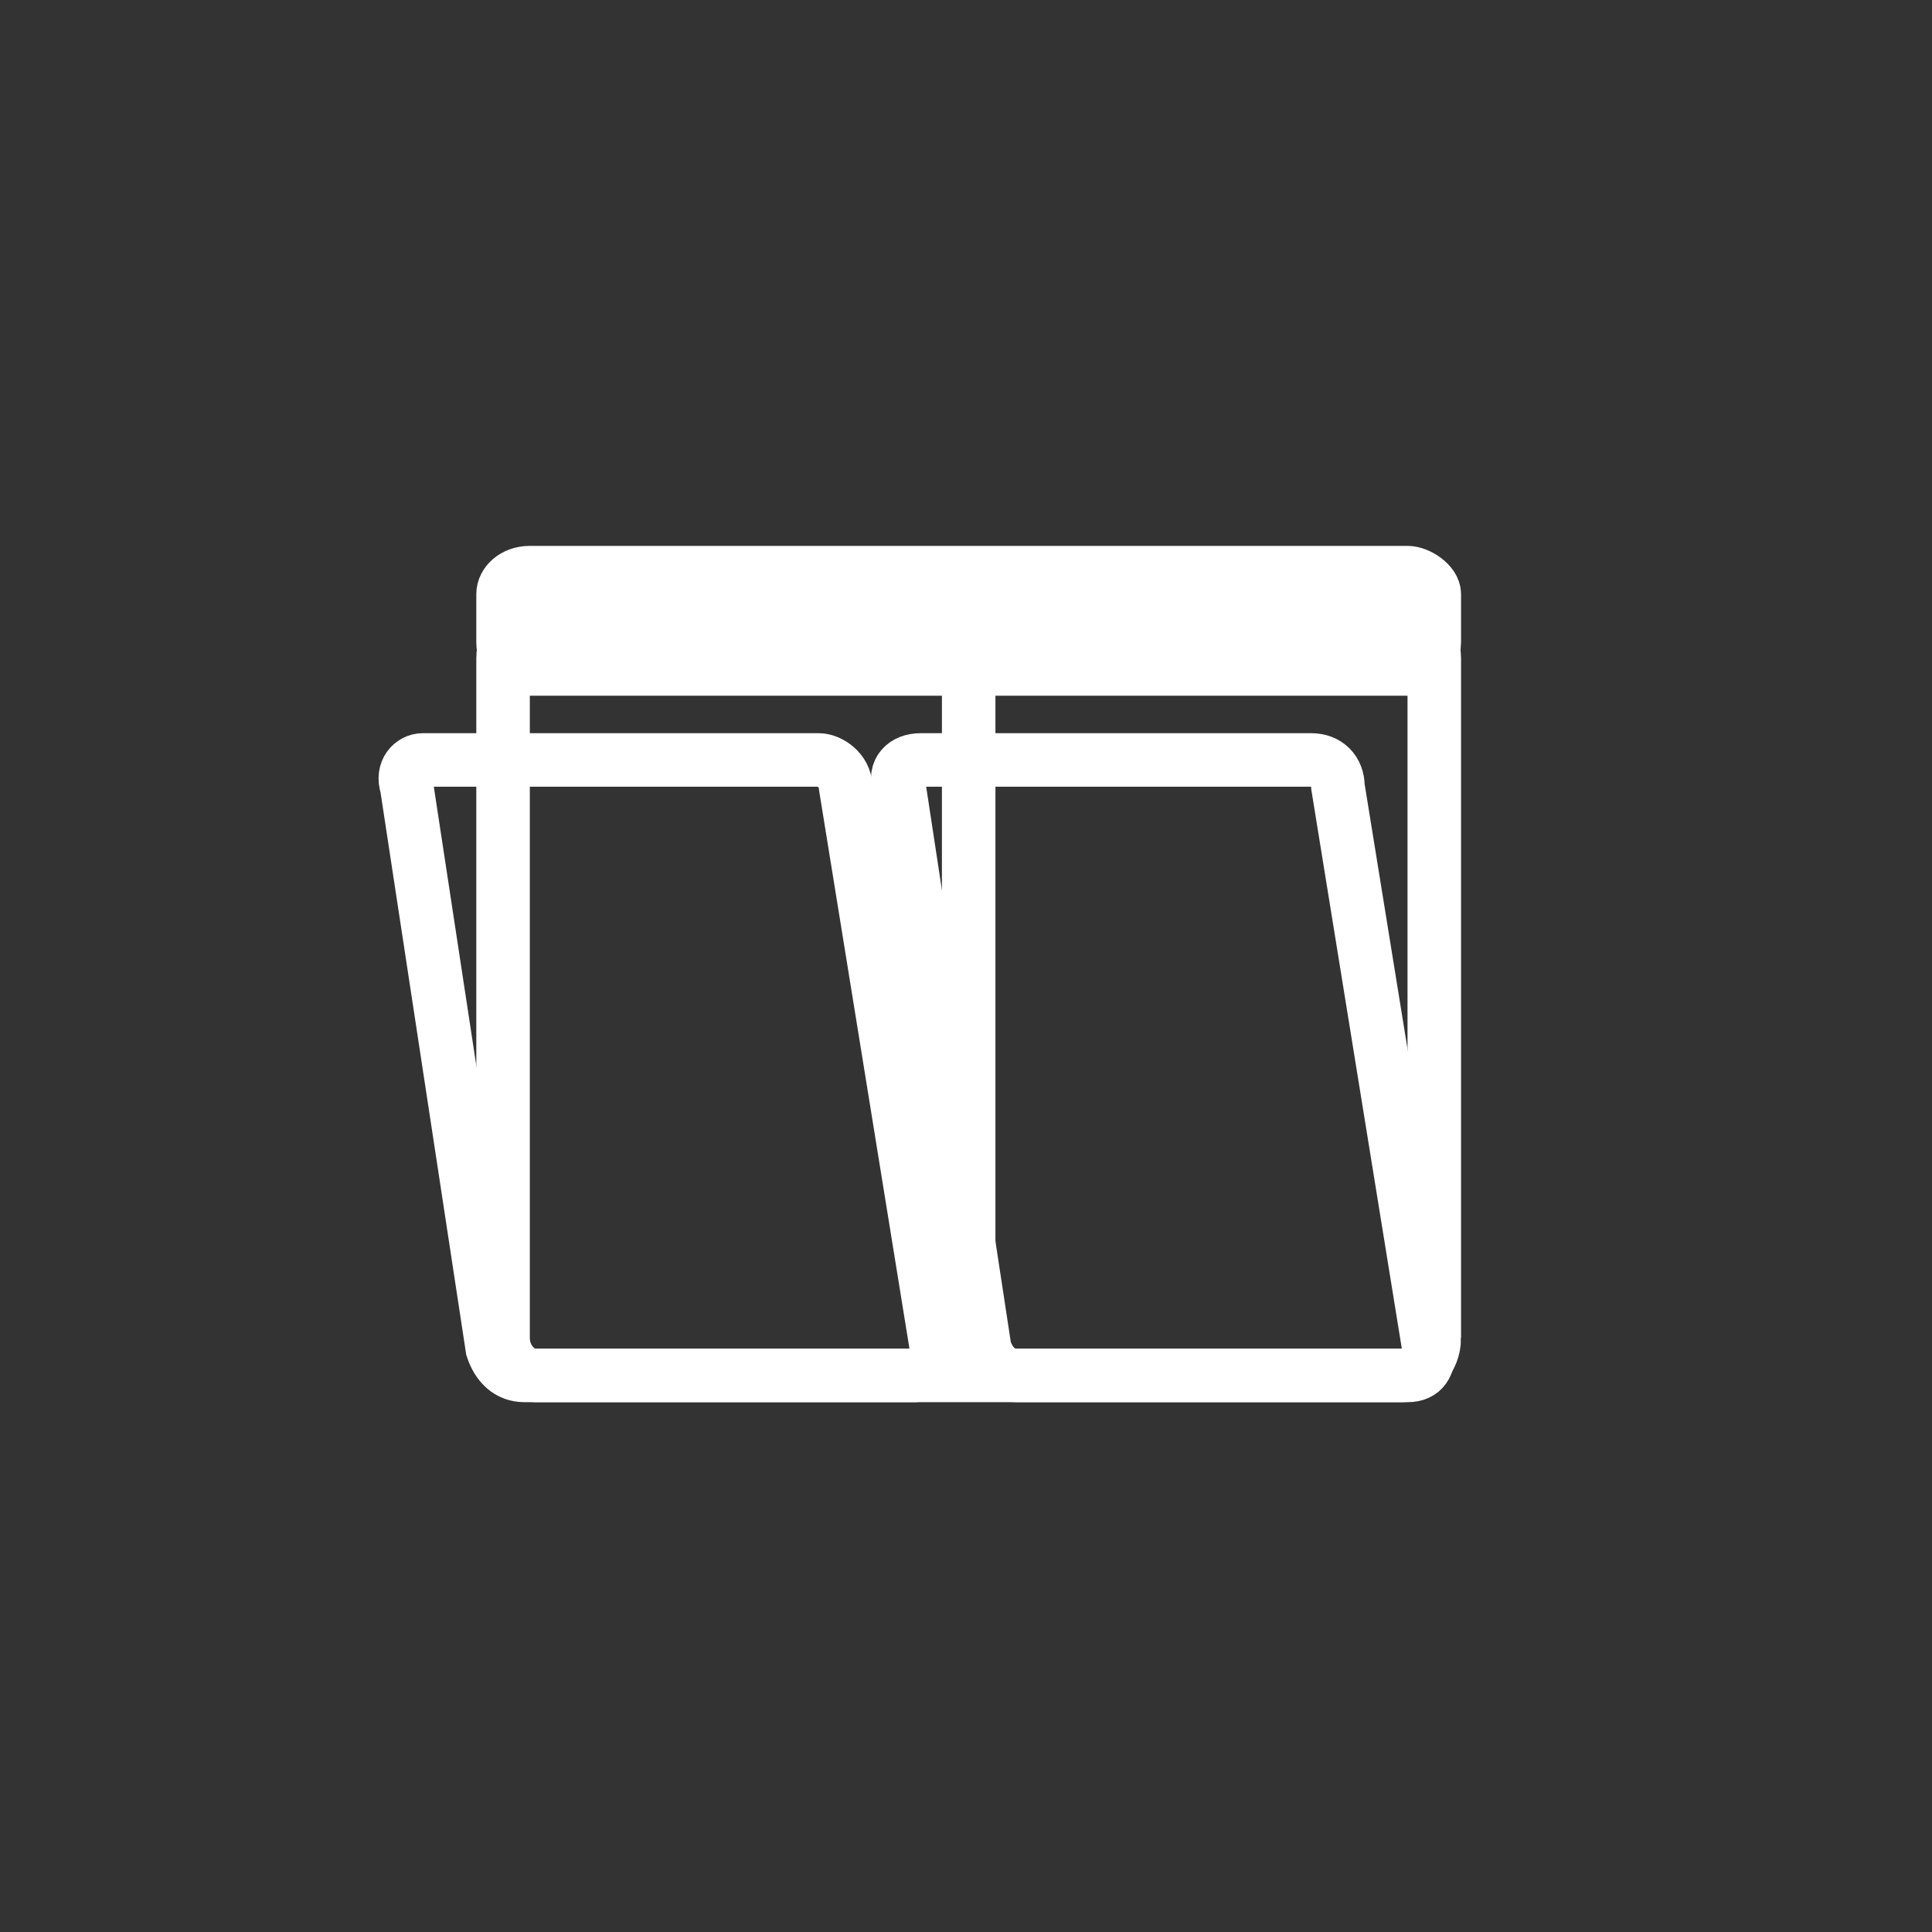 <svg xmlns="http://www.w3.org/2000/svg" width="361" height="361"><rect width="100%" height="100%" fill="#333333" stroke="none"/><path d="M267 252c0 3-1 5-4 5h-73c-3 0-5-2-6-5l-16-105c-1-3 1-5 4-5h73c3 0 5 2 5 5l17 105z" fill="none" stroke="#fff" stroke-width="10" stroke-miterlimit="10"/><path d="M268 250c0 4-3 7-6 7H100c-3 0-6-3-6-7V123c0-4 3-7 6-7h162c3 0 6 3 6 7v127z" fill="none" stroke="#fff" stroke-width="10" stroke-miterlimit="10"/><path d="M181 192c6 0 6-10 0-10s-6 10 0 10z" fill="#fff"/><path fill="none" stroke="#fff" stroke-width="10" stroke-miterlimit="10" d="M181 117v137m87-134c0 3-3 5-5 5H99c-3 0-5-2-5-5v-9c0-2 2-4 5-4h164c2 0 5 2 5 4v9zm-93 132c0 3-2 5-4 5H98c-3 0-5-2-6-5L76 147c-1-3 1-5 3-5h74c2 0 5 2 5 5l17 105z"/></svg>